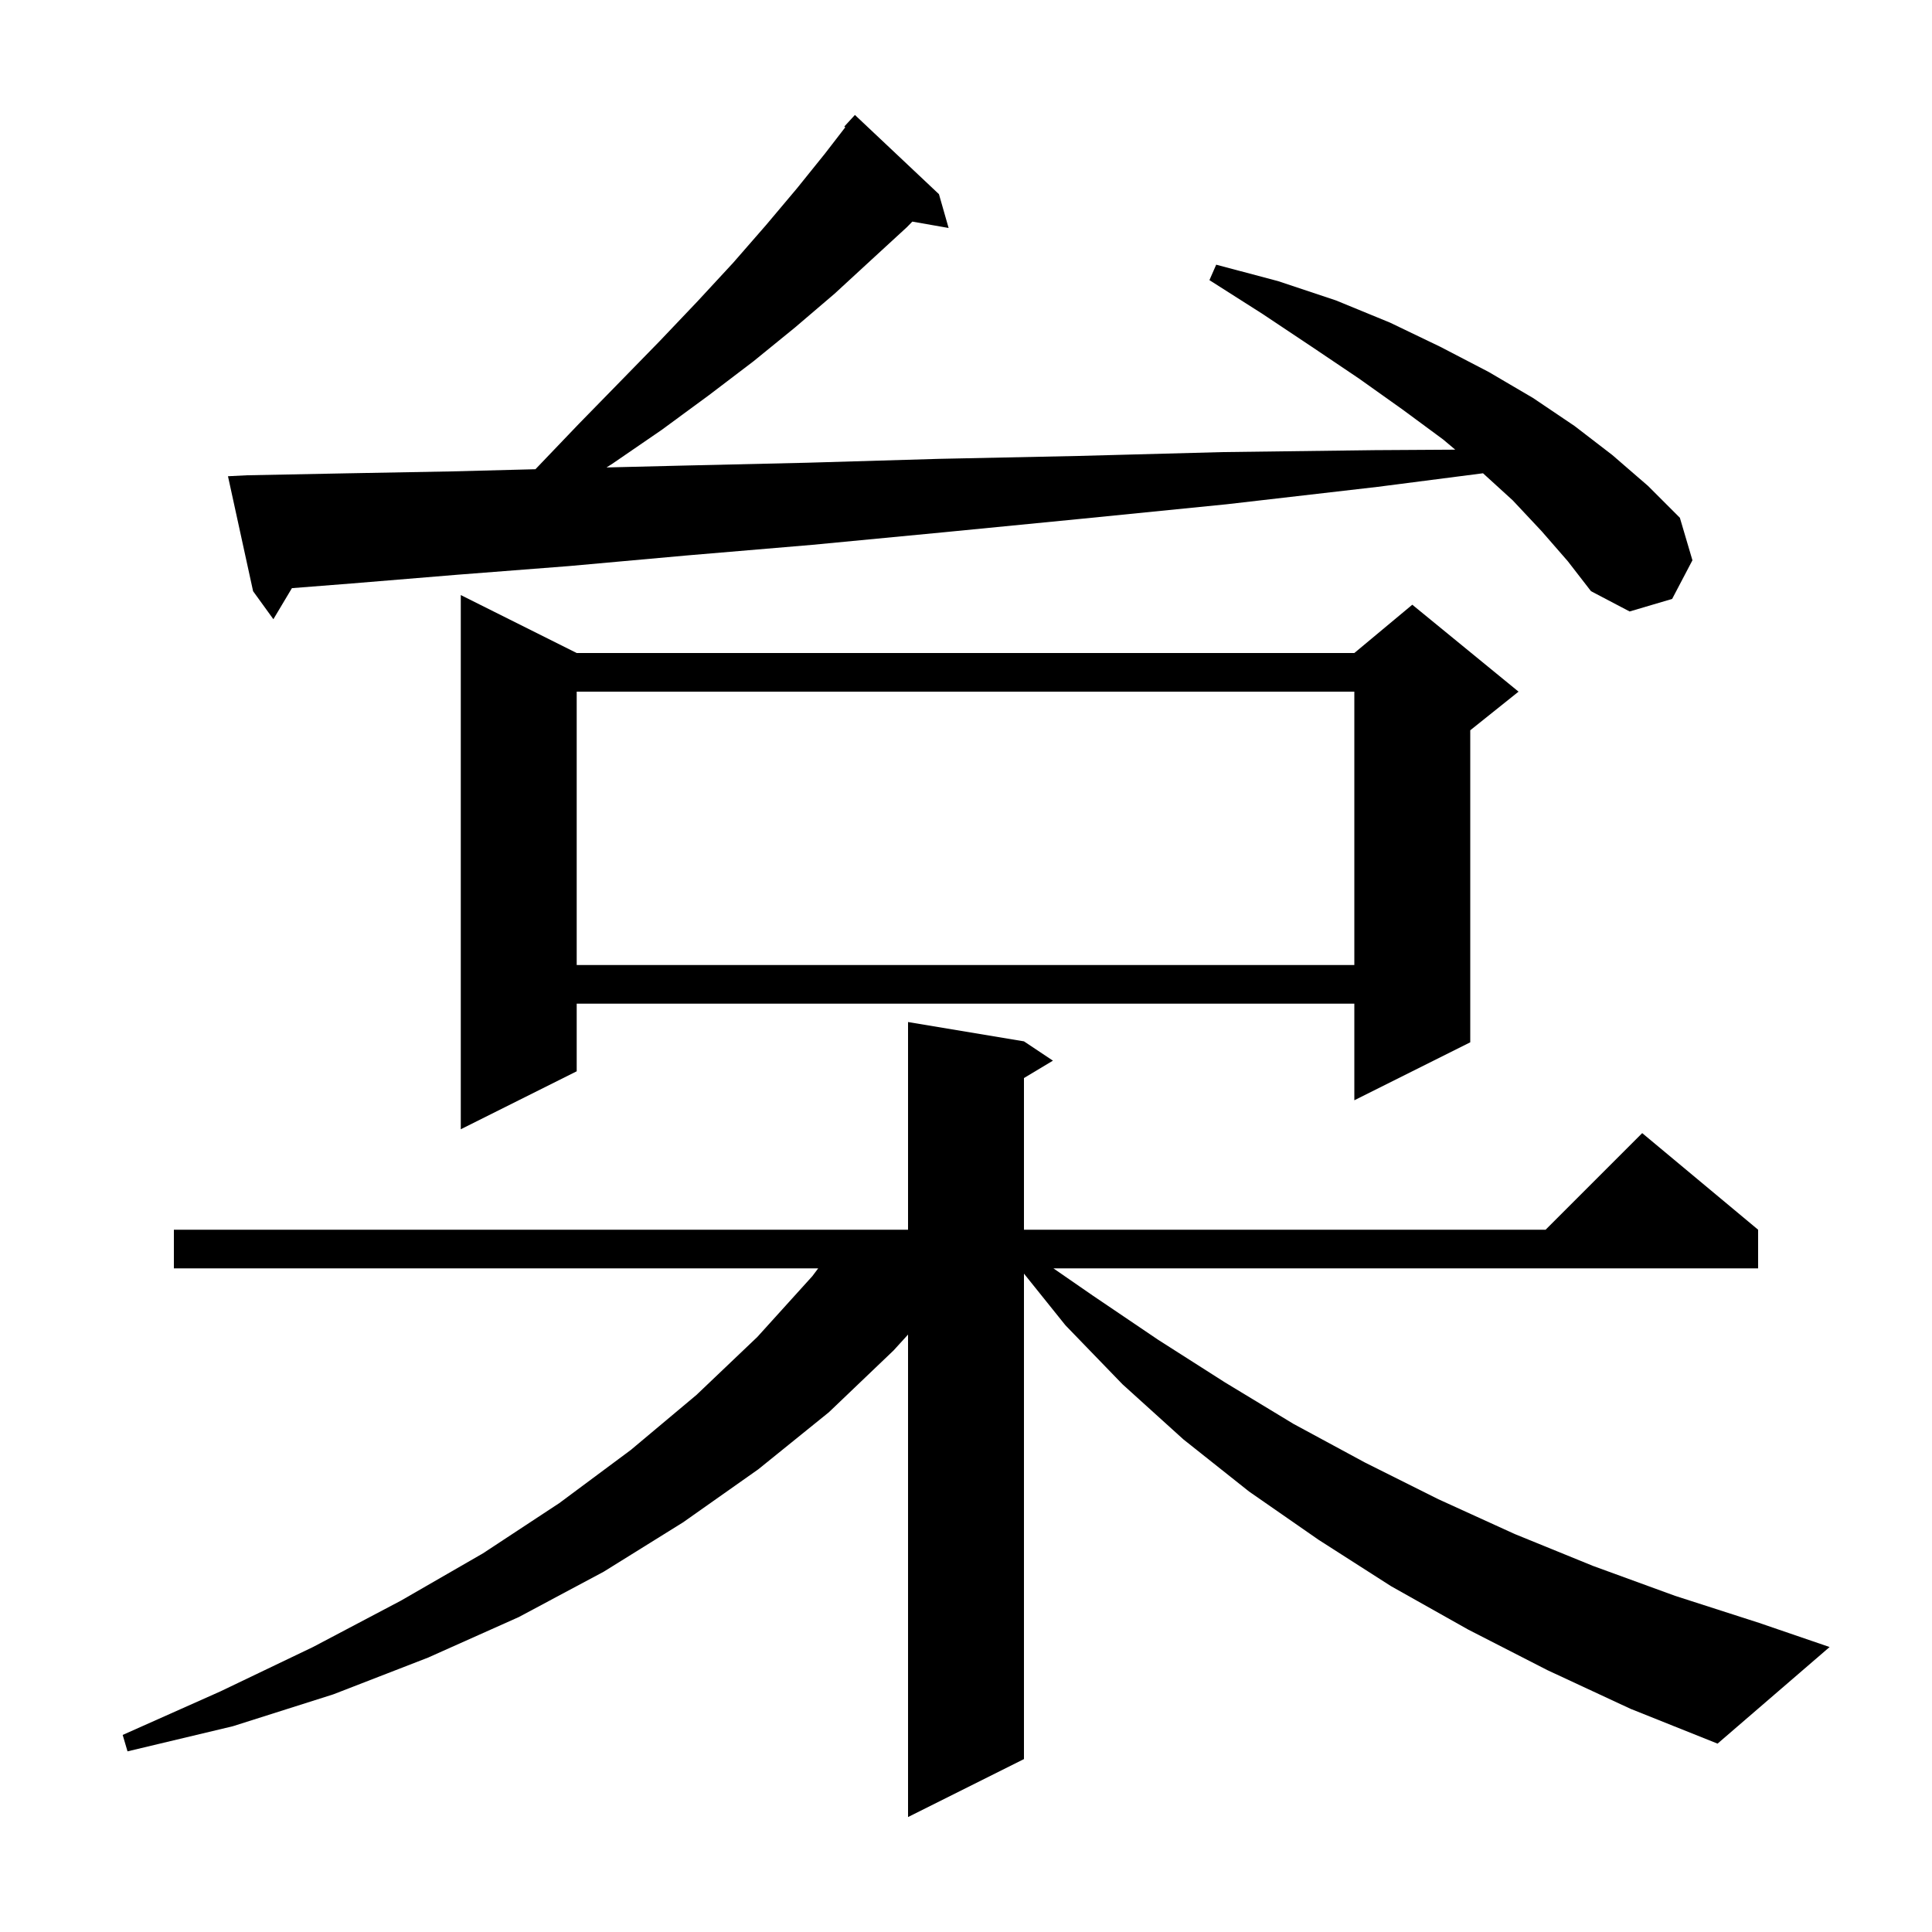 <svg xmlns="http://www.w3.org/2000/svg" xmlns:xlink="http://www.w3.org/1999/xlink" version="1.1" baseProfile="full" viewBox="0 0 200 200" width="200" height="200">
<g fill="black">
<path d="M 160.2 172.9 L 152.0 168.7 L 144.0 164.2 L 136.5 159.4 L 129.3 154.4 L 122.5 149.0 L 116.2 143.3 L 110.3 137.2 L 106.0 131.845 L 106.0 182.1 L 94.0 188.1 L 94.0 138.155 L 92.5 139.8 L 85.8 146.2 L 78.5 152.1 L 70.7 157.6 L 62.5 162.7 L 53.7 167.4 L 44.3 171.6 L 34.5 175.4 L 24.1 178.7 L 13.2 181.3 L 12.7 179.6 L 22.8 175.1 L 32.4 170.5 L 41.5 165.7 L 50.0 160.8 L 57.9 155.6 L 65.3 150.1 L 72.1 144.4 L 78.4 138.4 L 84.1 132.1 L 84.7 131.3 L 18.0 131.3 L 18.0 127.3 L 94.0 127.3 L 94.0 105.8 L 106.0 107.8 L 109.0 109.8 L 106.0 111.6 L 106.0 127.3 L 160.0 127.3 L 170.0 117.3 L 182.0 127.3 L 182.0 131.3 L 109.049 131.3 L 113.1 134.1 L 119.9 138.7 L 126.8 143.1 L 133.9 147.4 L 141.3 151.4 L 148.9 155.2 L 156.8 158.8 L 164.9 162.1 L 173.4 165.2 L 182.1 168.0 L 189.4 170.5 L 177.8 180.5 L 168.8 176.9 Z M 59.7 67.6 L 140.2 67.6 L 146.2 62.6 L 157.2 71.6 L 152.2 75.6 L 152.2 107.9 L 140.2 113.9 L 140.2 103.9 L 59.7 103.9 L 59.7 110.9 L 47.7 116.9 L 47.7 61.6 Z M 59.7 71.6 L 59.7 99.9 L 140.2 99.9 L 140.2 71.6 Z M 159.6 55.0 L 156.6 51.8 L 153.521 48.993 L 142.6 50.4 L 127.0 52.2 L 112.0 53.7 L 97.7 55.1 L 84.1 56.4 L 71.1 57.5 L 58.9 58.6 L 47.3 59.5 L 36.4 60.4 L 30.219 60.885 L 28.3 64.1 L 26.2 61.2 L 23.6 49.3 L 25.6 49.2 L 35.8 49.0 L 46.7 48.8 L 55.43 48.574 L 55.5 48.5 L 59.9 43.9 L 64.2 39.5 L 68.3 35.3 L 72.2 31.2 L 75.9 27.2 L 79.3 23.3 L 82.5 19.5 L 85.4 15.9 L 87.503 13.174 L 87.4 13.1 L 88.5 11.9 L 97.2 20.1 L 98.2 23.6 L 94.443 22.941 L 93.9 23.5 L 90.2 26.9 L 86.4 30.4 L 82.3 33.9 L 78.0 37.4 L 73.4 40.9 L 68.5 44.5 L 63.4 48.0 L 62.786 48.391 L 70.6 48.2 L 83.6 47.9 L 97.2 47.5 L 111.6 47.2 L 126.6 46.8 L 142.3 46.6 L 150.646 46.549 L 149.4 45.5 L 145.2 42.4 L 140.7 39.2 L 135.8 35.9 L 130.7 32.5 L 125.2 29.0 L 125.9 27.4 L 132.3 29.1 L 138.3 31.1 L 143.9 33.4 L 149.1 35.9 L 154.1 38.5 L 158.7 41.2 L 163.0 44.1 L 166.9 47.1 L 170.6 50.3 L 173.9 53.6 L 175.2 58.0 L 173.1 62.0 L 168.7 63.3 L 164.7 61.2 L 162.3 58.1 Z " />
</g>
</svg>
